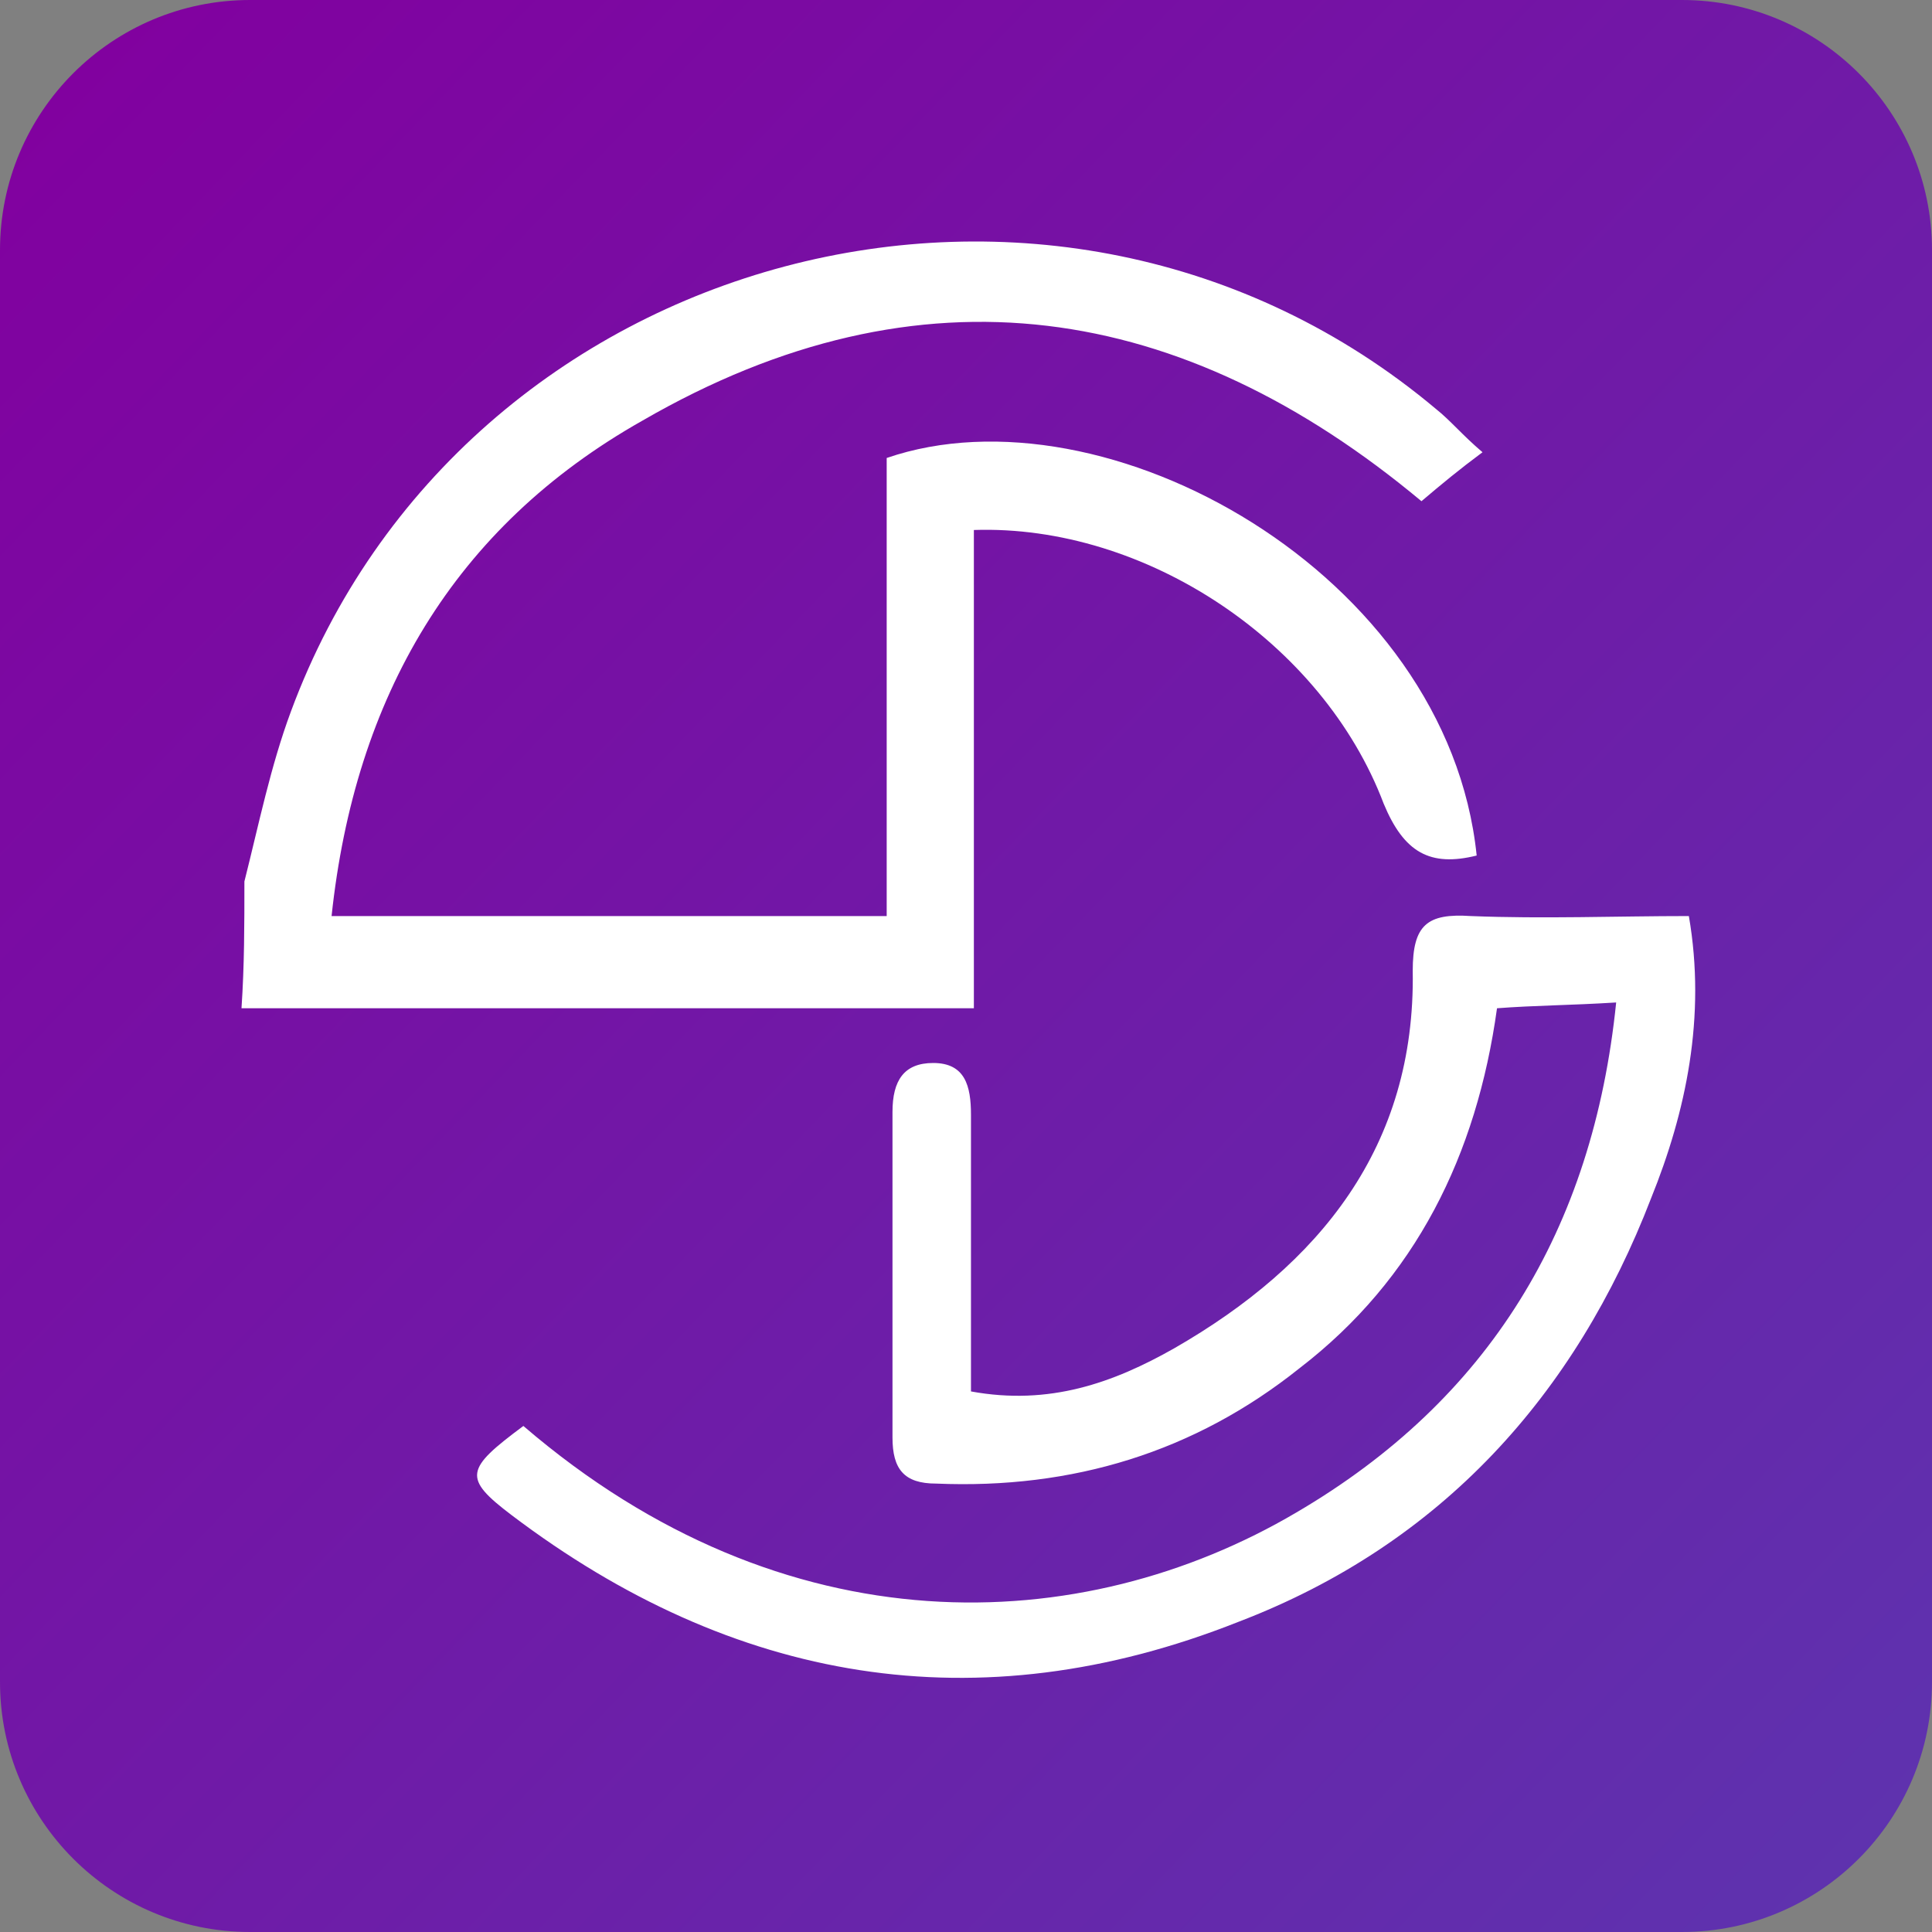 <svg width="40" height="40" viewBox="0 0 40 40" fill="none" xmlns="http://www.w3.org/2000/svg">
<rect x="0" y="0" width="40" height="40" fill="#808080" stroke="none"/>
<path d="M34.822 0H5.178C2.318 0 0 2.318 0 5.178V34.822C0 37.682 2.318 40 5.178 40H34.822C37.681 40 40 37.682 40 34.822V5.178C40 2.318 37.681 0 34.822 0Z" fill="url(#paint0_linear_527_657)"/>
<path d="M5.06 18.25C5.361 17.057 5.602 15.864 6.023 14.731C9.573 5.128 21.848 1.847 29.731 8.468C30.032 8.707 30.272 9.005 30.694 9.363C30.212 9.721 29.851 10.019 29.43 10.377C24.496 6.261 19.08 5.366 13.304 8.707C9.393 10.914 7.347 14.433 6.865 18.966C10.716 18.966 14.507 18.966 18.358 18.966C18.358 15.805 18.358 12.643 18.358 9.482C22.871 7.931 29.971 11.868 30.573 17.713C29.61 17.952 29.069 17.654 28.648 16.64C27.384 13.299 23.714 10.854 20.163 10.973C20.163 12.584 20.163 14.254 20.163 15.864C20.163 17.475 20.163 19.085 20.163 20.875C15.049 20.875 9.994 20.875 5 20.875C5.06 19.98 5.06 19.145 5.06 18.25Z" fill="white"/>
<path d="M10.836 29.523C16.252 34.176 22.39 33.937 26.842 31.313C30.814 28.986 32.98 25.467 33.461 20.755C32.499 20.815 31.776 20.815 30.994 20.875C30.573 23.916 29.309 26.481 26.902 28.33C24.736 30.06 22.209 30.836 19.381 30.716C18.719 30.716 18.478 30.418 18.478 29.762C18.478 27.495 18.478 25.288 18.478 23.022C18.478 22.366 18.719 22.008 19.321 22.008C19.983 22.008 20.103 22.485 20.103 23.081C20.103 24.99 20.103 26.899 20.103 28.808C21.728 29.106 23.052 28.629 24.315 27.913C27.324 26.183 29.309 23.738 29.249 20.099C29.249 19.145 29.55 18.906 30.453 18.966C31.957 19.026 33.461 18.966 34.966 18.966C35.327 21.053 34.906 23.022 34.183 24.811C32.619 28.867 29.851 31.969 25.639 33.579C20.223 35.727 15.169 34.832 10.596 31.372C9.573 30.597 9.633 30.418 10.836 29.523Z" fill="white"/>
<defs>
<linearGradient id="paint0_linear_527_657" x1="-0.001" y1="1.5" x2="39.999" y2="40.001" gradientUnits="userSpaceOnUse">
<stop stop-color="#82009F"/>
<stop offset="1" stop-color="#5D34AF"/>
</linearGradient>
</defs>
</svg>
